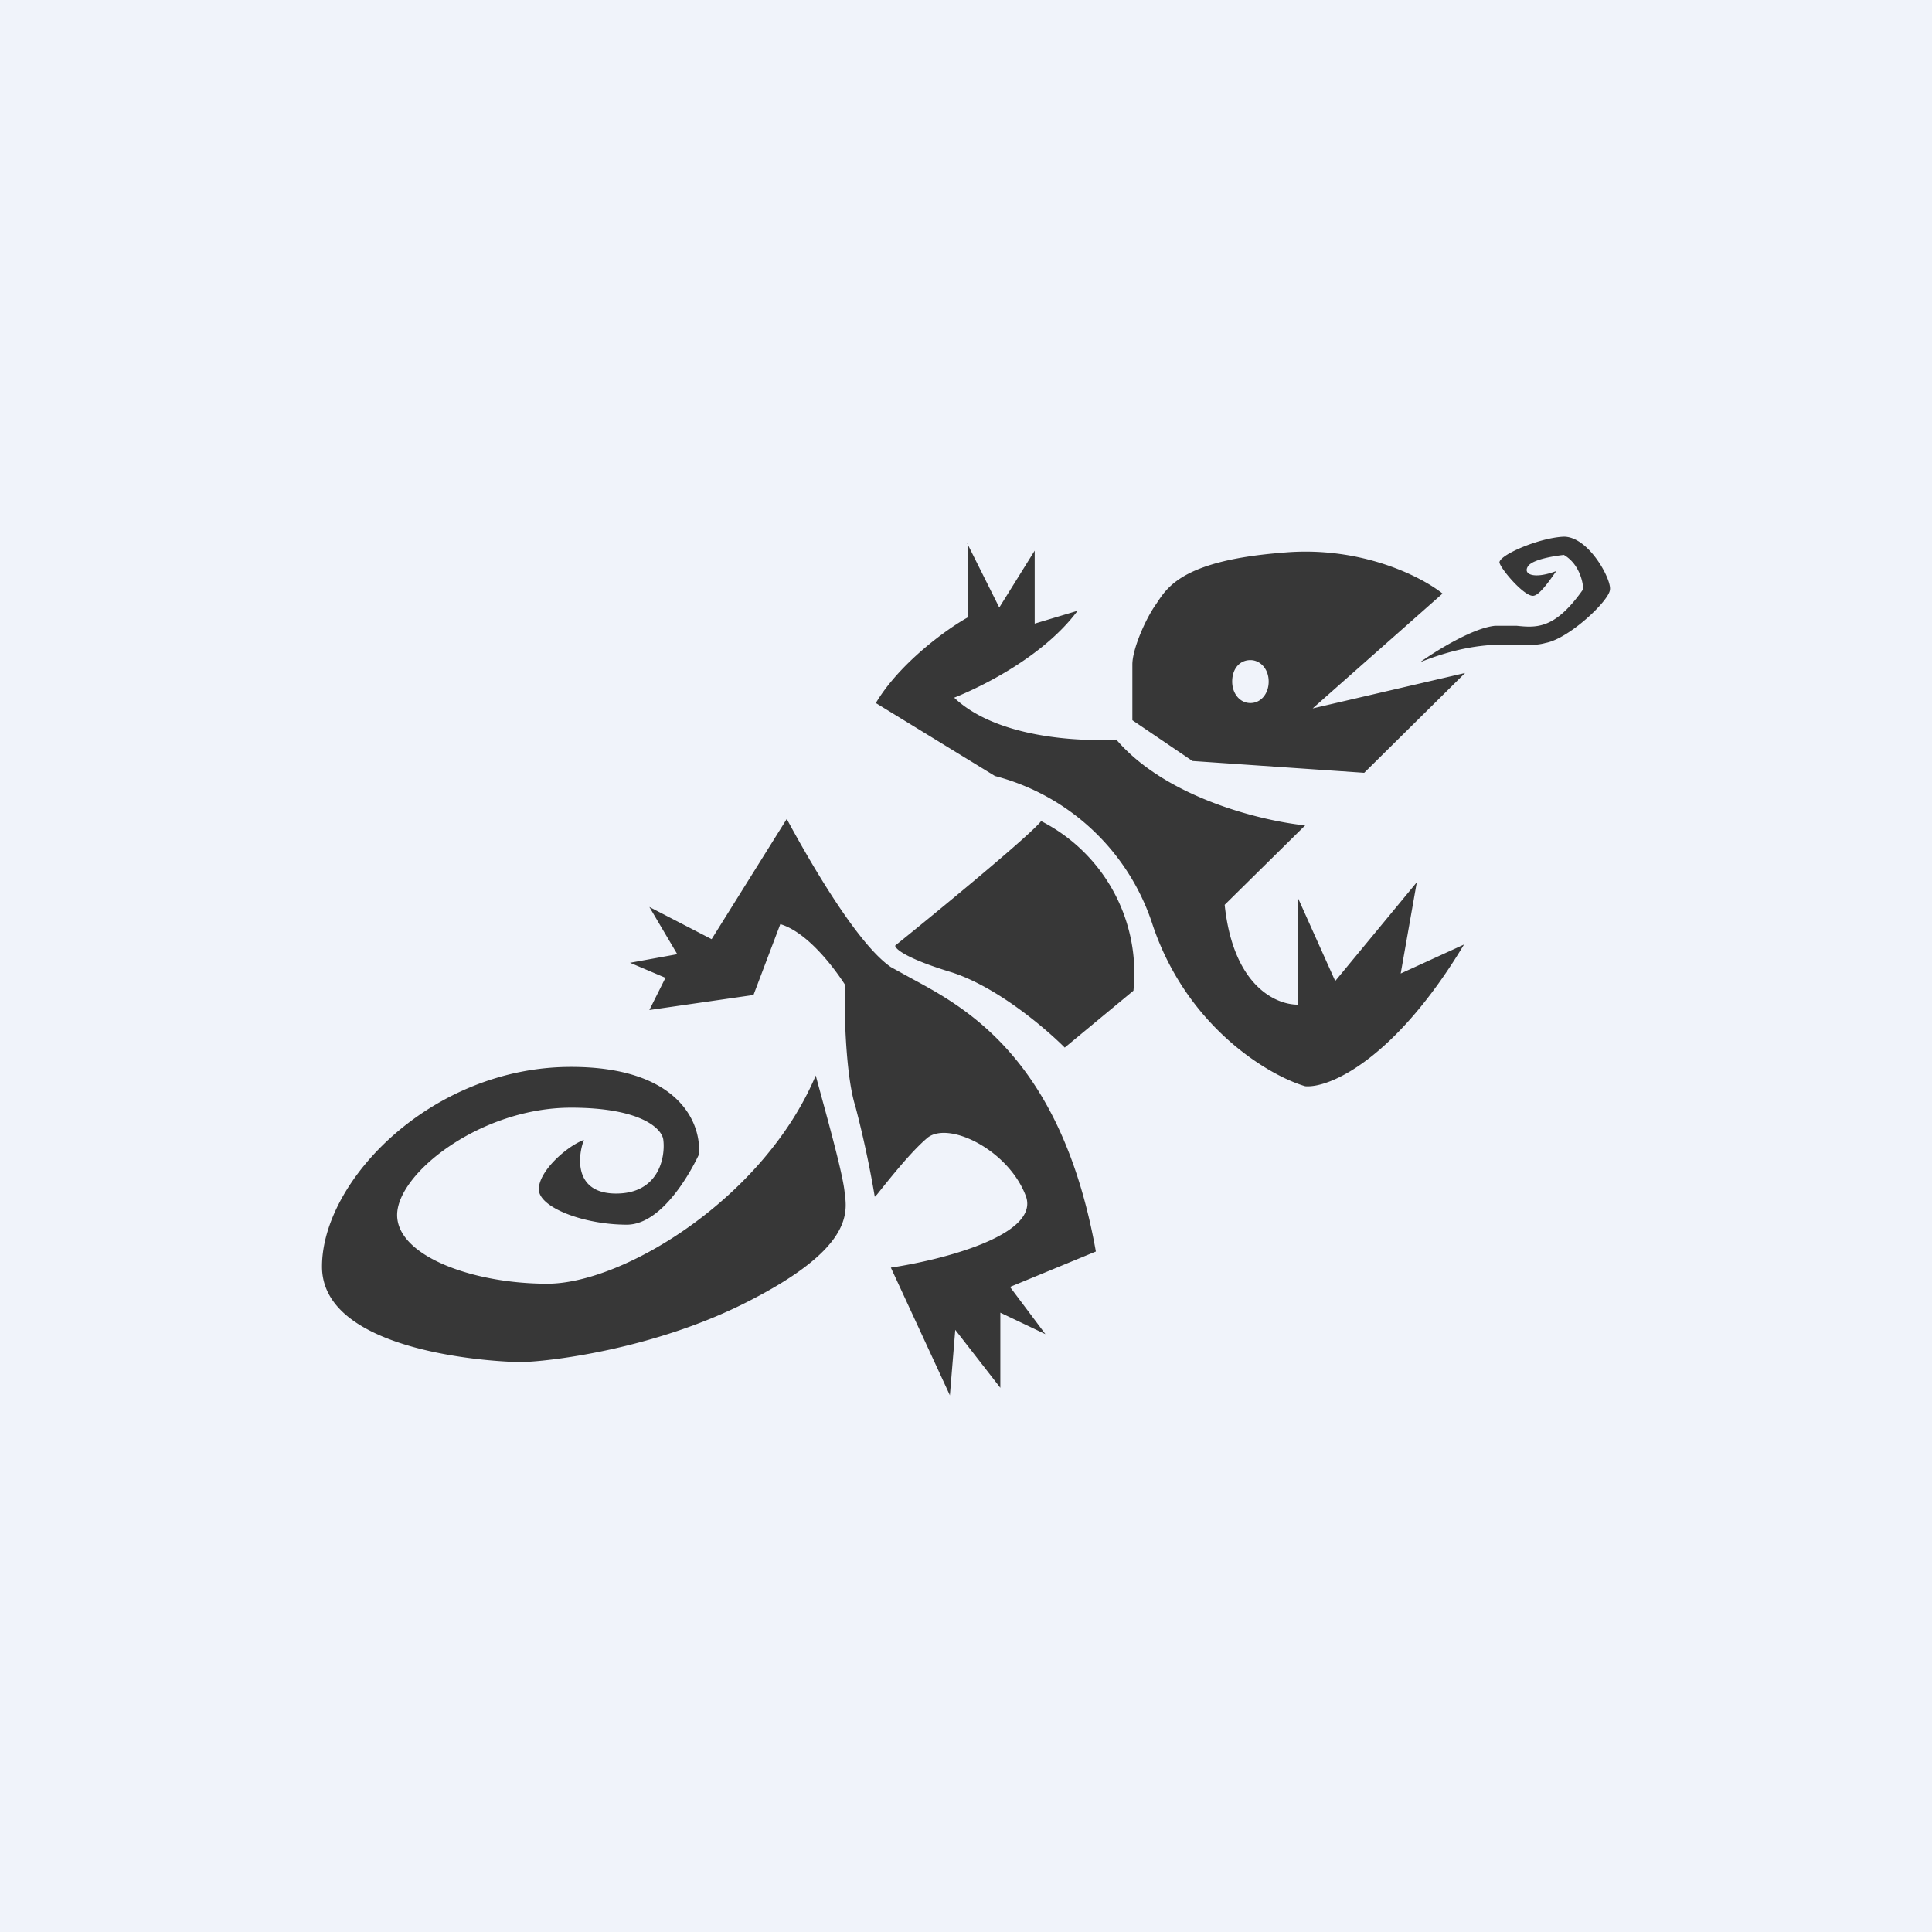 <!-- by TradingView --><svg xmlns="http://www.w3.org/2000/svg" width="18" height="18" viewBox="0 0 18 18"><path fill="#F0F3FA" d="M0 0h18v18H0z"/><path fill-rule="evenodd" d="M13.23 6.17c.14-.1.49-.32.7-.34h.2c.19.02.36.03.62-.34 0-.07-.04-.24-.18-.32-.09.01-.28.04-.33.1-.06.08.05.13.26.05-.05.07-.15.22-.21.23-.08.02-.31-.25-.32-.31 0-.07.37-.23.6-.24.23 0 .44.39.43.49 0 .1-.38.46-.6.5-.07.02-.14.02-.23.02-.2-.01-.49-.02-.94.16Zm-4.21-1.1v.68c-.2.11-.64.43-.86.8l1.11.68a2.1 2.1 0 0 1 1.47 1.39c.32.95 1.08 1.4 1.42 1.5.22.02.83-.24 1.48-1.32l-.59.27.15-.85-.76.92-.35-.78v1c-.2 0-.6-.17-.68-.93l.75-.74c-.39-.04-1.29-.25-1.76-.8-.33.02-1.11-.01-1.51-.39.25-.1.83-.38 1.15-.81l-.4.12v-.68l-.33.53-.3-.6Zm-.87 6.08a9.6 9.6 0 0 0-.18-.84c-.08-.25-.1-.74-.1-.99v-.15c-.02-.03-.3-.47-.6-.56l-.25.66-.97.14.15-.3-.33-.14.44-.08-.26-.44.58.3.7-1.12c.2.37.65 1.16.97 1.38l.2.11c.5.27 1.39.75 1.71 2.54l-.8.33.33.44-.42-.2v.7l-.42-.54-.05.61-.55-1.19c.47-.07 1.38-.3 1.26-.66-.16-.44-.74-.72-.93-.54-.15.13-.34.37-.46.52l-.02.02Zm-2.71-.53c-.06.16-.09.5.3.5.4 0 .46-.34.44-.5-.01-.1-.2-.3-.86-.3-.84 0-1.62.61-1.62 1 0 .38.7.64 1.4.64.71 0 2.02-.8 2.5-1.94.08.3.26.93.27 1.1.03.2.04.52-.87.99-.9.47-1.93.58-2.15.58-.21 0-1.85-.08-1.85-.89 0-.8 1.02-1.86 2.32-1.86 1.03 0 1.22.55 1.19.82-.1.21-.36.65-.67.65-.4 0-.82-.16-.82-.33s.26-.4.42-.46ZM9.7 7.65c-.1.13-.95.83-1.36 1.16 0 .03.1.12.53.25.43.14.88.53 1.05.7l.64-.53a1.59 1.59 0 0 0-.86-1.58Zm.85-.94.56.38 1.6.11.94-.93-1.42.33 1.21-1.07c-.2-.16-.77-.45-1.5-.38-.88.07-1.05.3-1.15.45l-.02.03c-.1.14-.22.42-.22.56v.52Zm1.1-.16c.1 0 .17-.09.17-.2 0-.12-.08-.2-.17-.2-.1 0-.17.08-.17.2 0 .11.07.2.17.2Z" fill="#373737"/></svg>